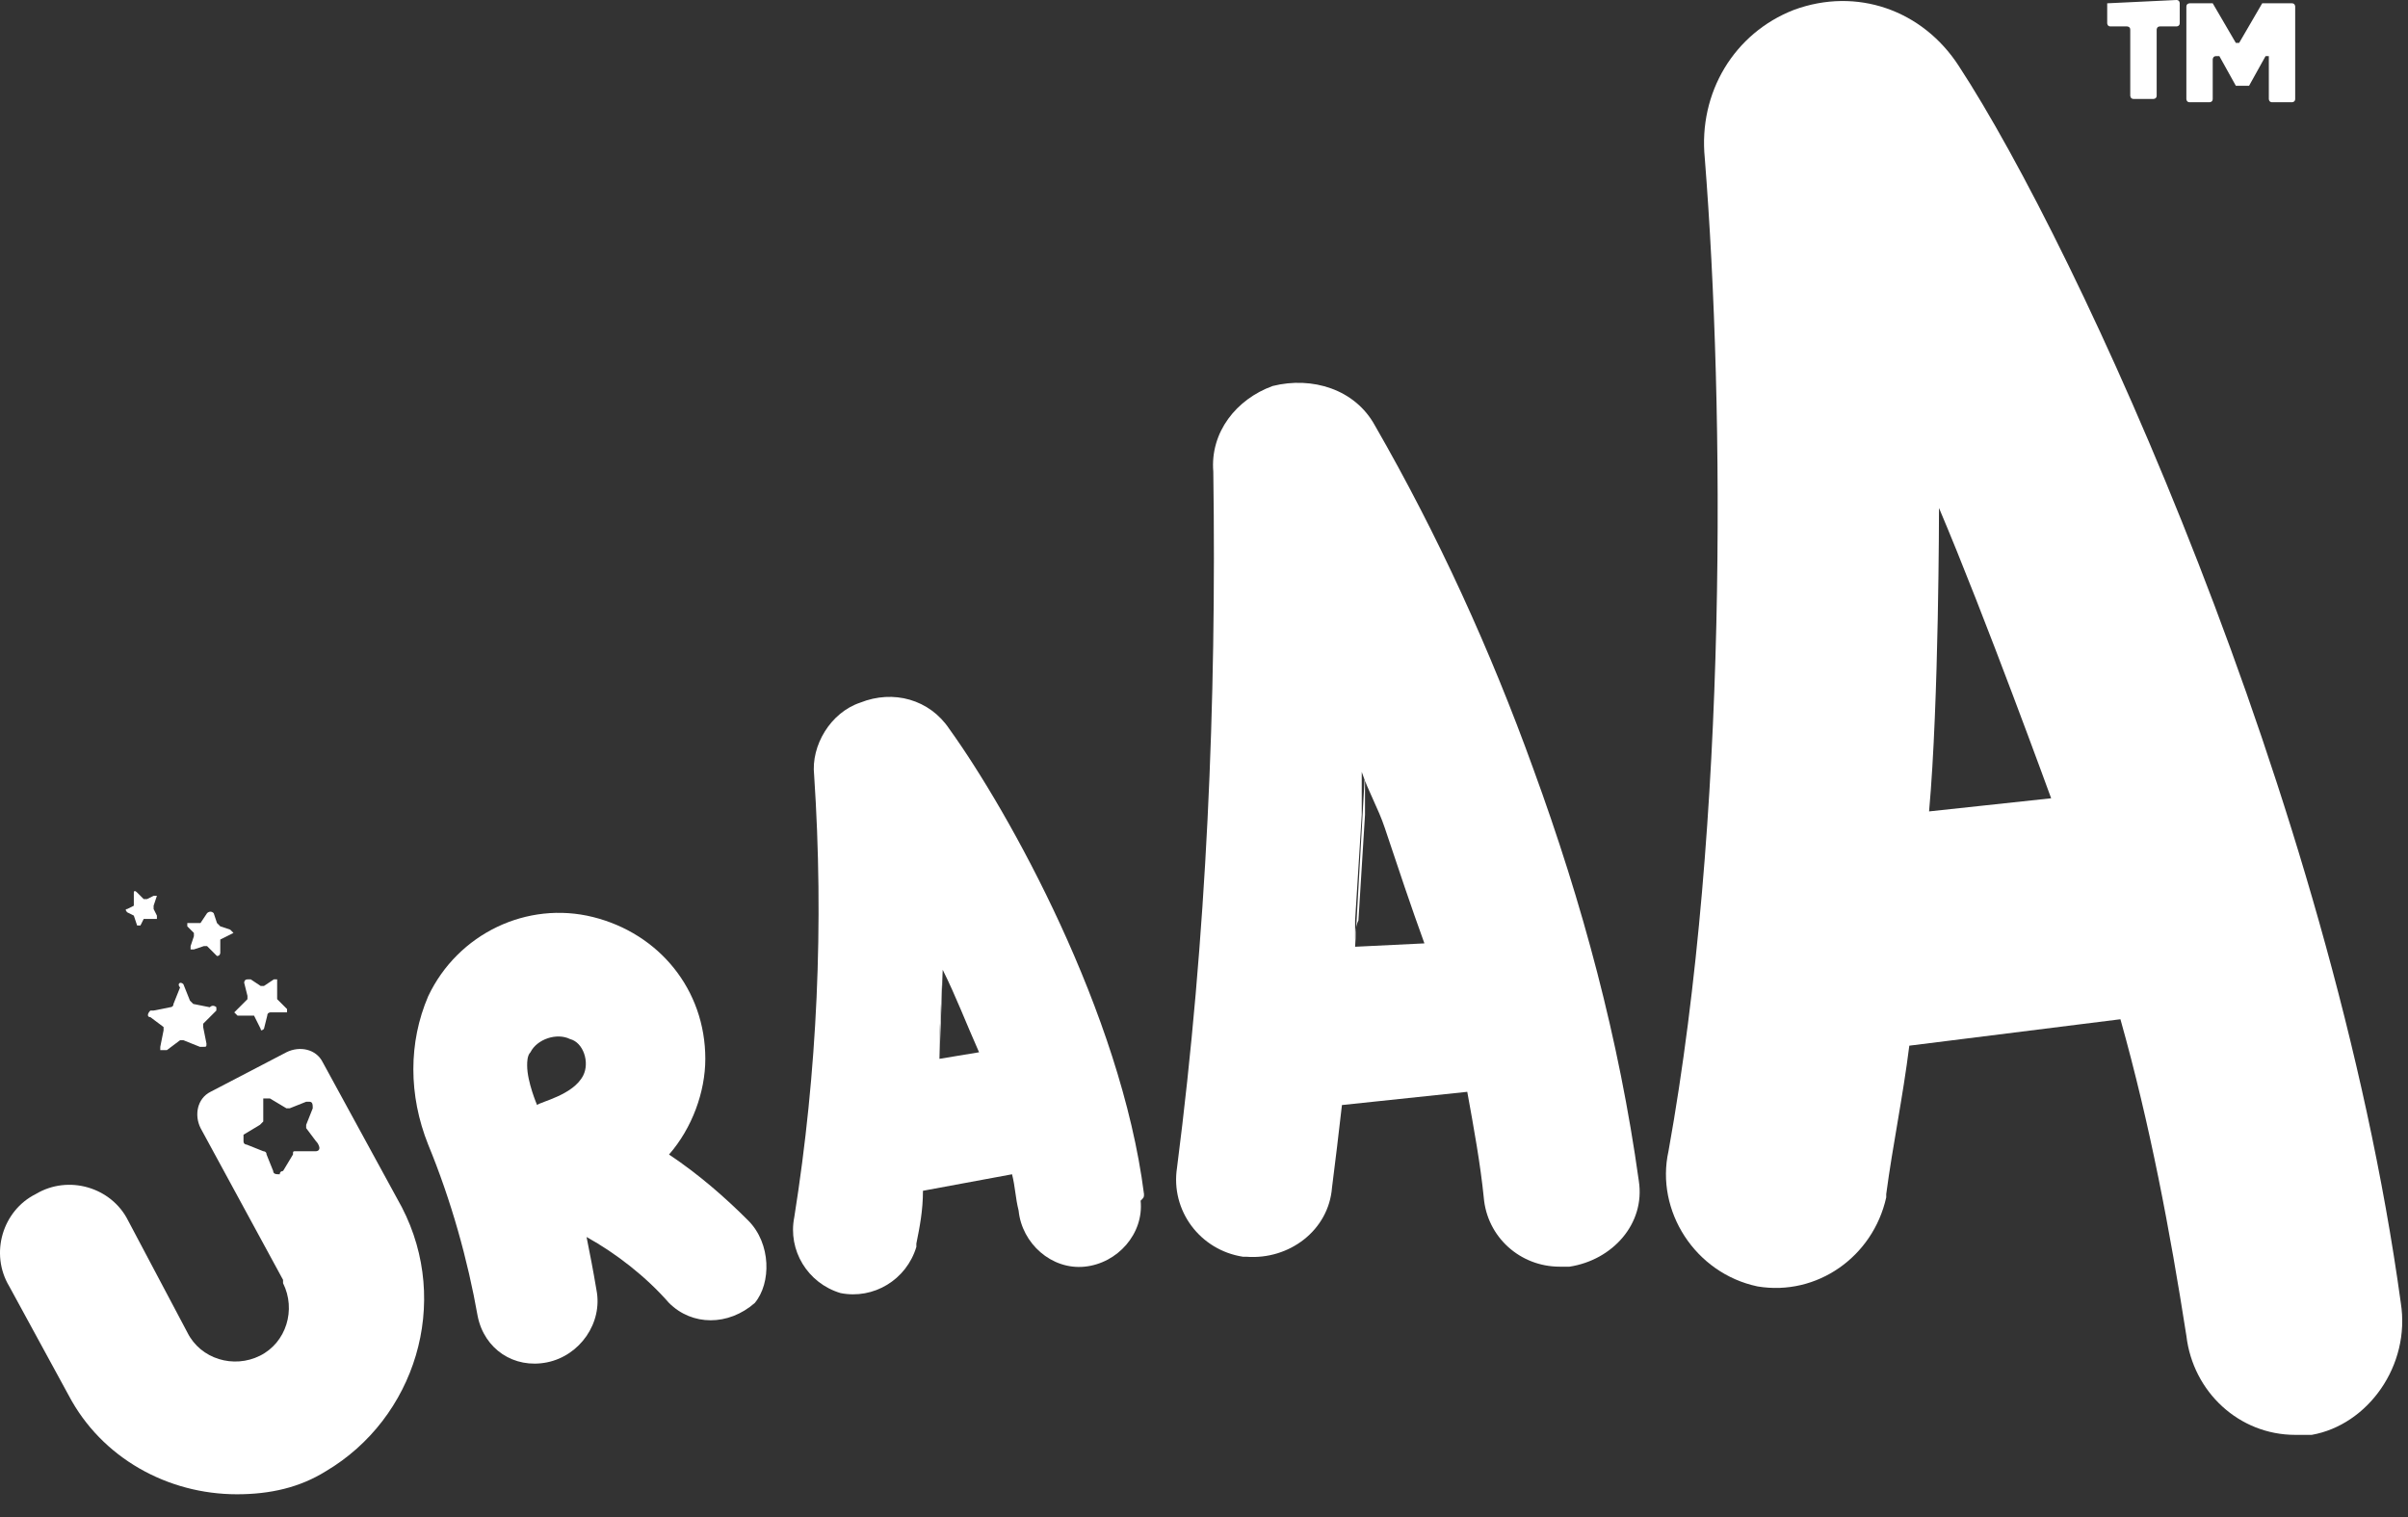 <svg width="73" height="46" viewBox="0 0 73 46" fill="none" xmlns="http://www.w3.org/2000/svg">
<rect x="0" y="0" width="73" height="46" fill="#333333" stroke="none"/>
<path d="M28.48 32.1C28.48 31.9 28.48 31.7 28.48 31.4L28.58 29.4" fill="white"/>
<path d="M34.681 36.201C33.981 30.701 30.581 24.6 28.78 22.1C28.18 21.2 27.079 20.901 26.079 21.301C25.179 21.601 24.581 22.6 24.681 23.5C24.981 28 24.779 32.501 24.079 36.901C23.879 37.901 24.48 38.901 25.48 39.201C26.48 39.401 27.48 38.801 27.78 37.801V37.701C27.881 37.201 27.98 36.7 27.98 36.1L30.681 35.6C30.781 36 30.78 36.301 30.88 36.701C30.98 37.701 31.88 38.501 32.88 38.401C33.88 38.301 34.679 37.401 34.579 36.401C34.679 36.301 34.681 36.301 34.681 36.201ZM28.48 32.1V31.401L28.579 29.401C28.979 30.201 29.281 31.001 29.681 31.901L28.48 32.1Z" fill="white"/>
<path d="M41.081 28.702C41.081 28.402 41.082 28.101 41.182 27.901L41.381 24.702V24.302C41.381 24.002 41.381 23.701 41.381 23.401L41.081 28.702ZM49.682 35.802C49.082 31.502 47.981 27.402 46.481 23.302C45.181 19.702 43.582 16.201 41.682 12.901C41.082 11.801 39.781 11.402 38.581 11.702C37.481 12.102 36.682 13.102 36.782 14.302C36.882 21.302 36.582 28.401 35.682 35.401C35.482 36.701 36.382 37.9 37.682 38.1C37.682 38.1 37.682 38.1 37.782 38.1C39.082 38.2 40.281 37.301 40.381 36.001C40.481 35.201 40.582 34.401 40.682 33.501L44.481 33.1C44.681 34.2 44.881 35.302 44.981 36.302C45.081 37.502 46.082 38.401 47.282 38.401C47.382 38.401 47.481 38.401 47.581 38.401C48.881 38.201 49.882 37.102 49.682 35.802ZM41.081 28.702V27.901L41.282 24.702V24.302V23.401C41.482 24.001 41.781 24.5 41.981 25.1C42.381 26.3 42.782 27.5 43.182 28.6L41.081 28.702Z" fill="white"/>
<path d="M72.782 39.5C70.682 24.2 62.981 7.5 59.382 2C58.282 0.3 56.282 -0.4 54.382 0.3C52.581 1 51.482 2.8 51.682 4.8C52.282 12.4 52.381 24.9 50.581 34.9C50.181 36.7 51.382 38.6 53.282 39C55.082 39.3 56.782 38.1 57.182 36.3V36.201C57.382 34.701 57.681 33.301 57.882 31.701L64.282 30.9C65.182 34.1 65.782 37.3 66.282 40.5C66.482 42.2 67.881 43.5 69.581 43.5C69.781 43.5 69.881 43.5 70.081 43.5C71.781 43.2 73.082 41.4 72.782 39.5ZM58.481 24.599C58.781 21.299 58.782 15.4 58.782 15.4C60.182 18.7 62.182 24.201 62.182 24.201L58.481 24.599Z" fill="white"/>
<path d="M12.183 36.6L9.782 32.201C9.582 31.801 9.083 31.701 8.683 31.901L6.382 33.1C5.982 33.3 5.881 33.801 6.081 34.201L8.581 38.801V38.901C8.981 39.701 8.682 40.7 7.882 41.1C7.082 41.5 6.083 41.201 5.683 40.401L3.882 37C3.382 36 2.081 35.601 1.081 36.201C0.081 36.701 -0.318 38 0.282 39L2.081 42.301C3.081 44.201 5.083 45.301 7.183 45.301C8.183 45.301 9.082 45.1 9.882 44.6C12.582 43 13.683 39.5 12.183 36.6ZM9.683 34.801C9.683 34.901 9.581 34.901 9.581 34.901H8.981C8.881 34.901 8.882 34.9 8.882 35L8.581 35.5C8.581 35.5 8.481 35.5 8.481 35.6C8.381 35.6 8.282 35.6 8.282 35.5L8.081 35C8.081 34.9 7.981 34.901 7.981 34.901L7.481 34.701C7.481 34.701 7.382 34.7 7.382 34.6C7.382 34.5 7.382 34.401 7.382 34.401L7.882 34.1L7.981 34V33.401V33.301H8.081H8.183L8.683 33.6C8.683 33.6 8.682 33.6 8.782 33.6L9.282 33.401H9.382C9.482 33.401 9.481 33.5 9.481 33.6L9.282 34.1V34.201L9.581 34.6C9.681 34.7 9.683 34.801 9.683 34.801Z" fill="white"/>
<path d="M5.559 29.836L5.759 30.336L5.859 30.436L6.359 30.536C6.459 30.436 6.559 30.536 6.559 30.536V30.636L6.159 31.036V31.136L6.259 31.636C6.259 31.736 6.259 31.736 6.159 31.736H6.059L5.559 31.536H5.459L5.059 31.836C4.959 31.836 4.959 31.836 4.859 31.836V31.736L4.959 31.236V31.136L4.559 30.836C4.459 30.836 4.459 30.736 4.559 30.636C4.559 30.636 4.559 30.636 4.659 30.636L5.159 30.536C5.159 30.536 5.259 30.536 5.259 30.436L5.459 29.936C5.359 29.836 5.459 29.736 5.559 29.836Z" fill="white"/>
<path d="M8.702 30.591V30.691C8.702 30.691 8.702 30.691 8.602 30.691H8.202C8.202 30.691 8.102 30.691 8.102 30.791L8.002 31.191C8.002 31.191 7.902 31.291 7.902 31.191L7.702 30.791C7.702 30.791 7.702 30.791 7.602 30.791H7.202L7.102 30.691L7.502 30.291C7.502 30.291 7.502 30.291 7.502 30.191L7.402 29.791C7.402 29.791 7.402 29.691 7.502 29.691C7.502 29.691 7.502 29.691 7.602 29.691L7.902 29.891H8.002L8.302 29.691H8.402C8.402 29.691 8.402 29.691 8.402 29.791V30.191V30.291L8.702 30.591Z" fill="white"/>
<path d="M6.478 27.683L6.578 27.983C6.578 27.983 6.578 27.983 6.678 28.083L6.978 28.183L7.078 28.283L6.678 28.483C6.678 28.483 6.678 28.483 6.678 28.583V28.883C6.678 28.883 6.678 28.983 6.578 28.983L6.278 28.683C6.278 28.683 6.278 28.683 6.178 28.683L5.878 28.783H5.778C5.778 28.783 5.778 28.783 5.778 28.683L5.878 28.383V28.283L5.678 28.083V27.983H5.978H6.078L6.278 27.683C6.278 27.683 6.378 27.583 6.478 27.683C6.478 27.683 6.378 27.683 6.478 27.683Z" fill="white"/>
<path d="M4.157 27.058L4.357 27.258C4.357 27.258 4.357 27.258 4.457 27.258L4.657 27.158H4.757L4.657 27.458C4.657 27.458 4.657 27.458 4.657 27.558L4.757 27.758V27.858H4.457C4.457 27.858 4.457 27.858 4.357 27.858L4.257 28.058H4.157L4.057 27.758L3.857 27.658C3.857 27.658 3.757 27.558 3.857 27.558L4.057 27.458C4.057 27.458 4.057 27.458 4.057 27.358V27.058C4.057 27.058 4.057 26.958 4.157 27.058C4.157 27.058 4.157 26.958 4.157 27.058Z" fill="white"/>
<path d="M63.881 0.1V0.701C63.881 0.701 63.88 0.801 63.98 0.801H64.481C64.481 0.801 64.58 0.8 64.58 0.9V2.9C64.58 2.9 64.582 3 64.682 3H65.281C65.281 3 65.381 3 65.381 2.9V0.9C65.381 0.9 65.38 0.801 65.481 0.801H65.981C65.981 0.801 66.08 0.801 66.08 0.701V0.1C66.08 0.1 66.081 0 65.981 0L63.881 0.1Z" fill="white"/>
<path d="M68.58 0.1L67.881 1.301H67.781L67.08 0.1H66.381C66.381 0.1 66.281 0.101 66.281 0.201V3C66.281 3 66.281 3.1 66.381 3.1H66.981C66.981 3.1 67.08 3.1 67.08 3V1.801C67.08 1.801 67.082 1.701 67.182 1.701C67.182 1.701 67.181 1.701 67.281 1.701L67.781 2.6C67.781 2.6 67.781 2.6 67.881 2.6H68.08C68.08 2.6 68.082 2.6 68.182 2.6L68.682 1.701H68.781C68.781 1.701 68.781 1.701 68.781 1.801V3C68.781 3 68.781 3.1 68.881 3.1H69.481C69.481 3.1 69.58 3.1 69.58 3V0.201C69.58 0.201 69.581 0.1 69.481 0.1H68.58C68.58 0.1 68.68 0.1 68.58 0.1Z" fill="white"/>
<path d="M22.682 37.001C21.982 36.301 21.182 35.601 20.282 35.001C20.982 34.201 21.382 33.101 21.382 32.101C21.382 30.001 19.981 28.302 17.981 27.802C15.981 27.302 13.881 28.302 12.981 30.202C12.381 31.602 12.381 33.202 12.981 34.702C13.681 36.402 14.181 38.201 14.481 39.901C14.681 40.901 15.581 41.502 16.581 41.302C17.581 41.102 18.281 40.101 18.081 39.101C17.981 38.501 17.882 38.001 17.782 37.501C18.682 38.001 19.582 38.701 20.282 39.501C20.982 40.201 22.082 40.201 22.882 39.501C23.382 38.901 23.382 37.701 22.682 37.001ZM17.682 32.601C17.382 33.201 16.382 33.401 16.282 33.501C16.282 33.501 15.981 32.802 15.981 32.302C15.981 32.202 15.981 32.001 16.081 31.901C16.281 31.501 16.882 31.301 17.282 31.501C17.682 31.601 17.882 32.201 17.682 32.601Z" fill="white"/>
</svg>
